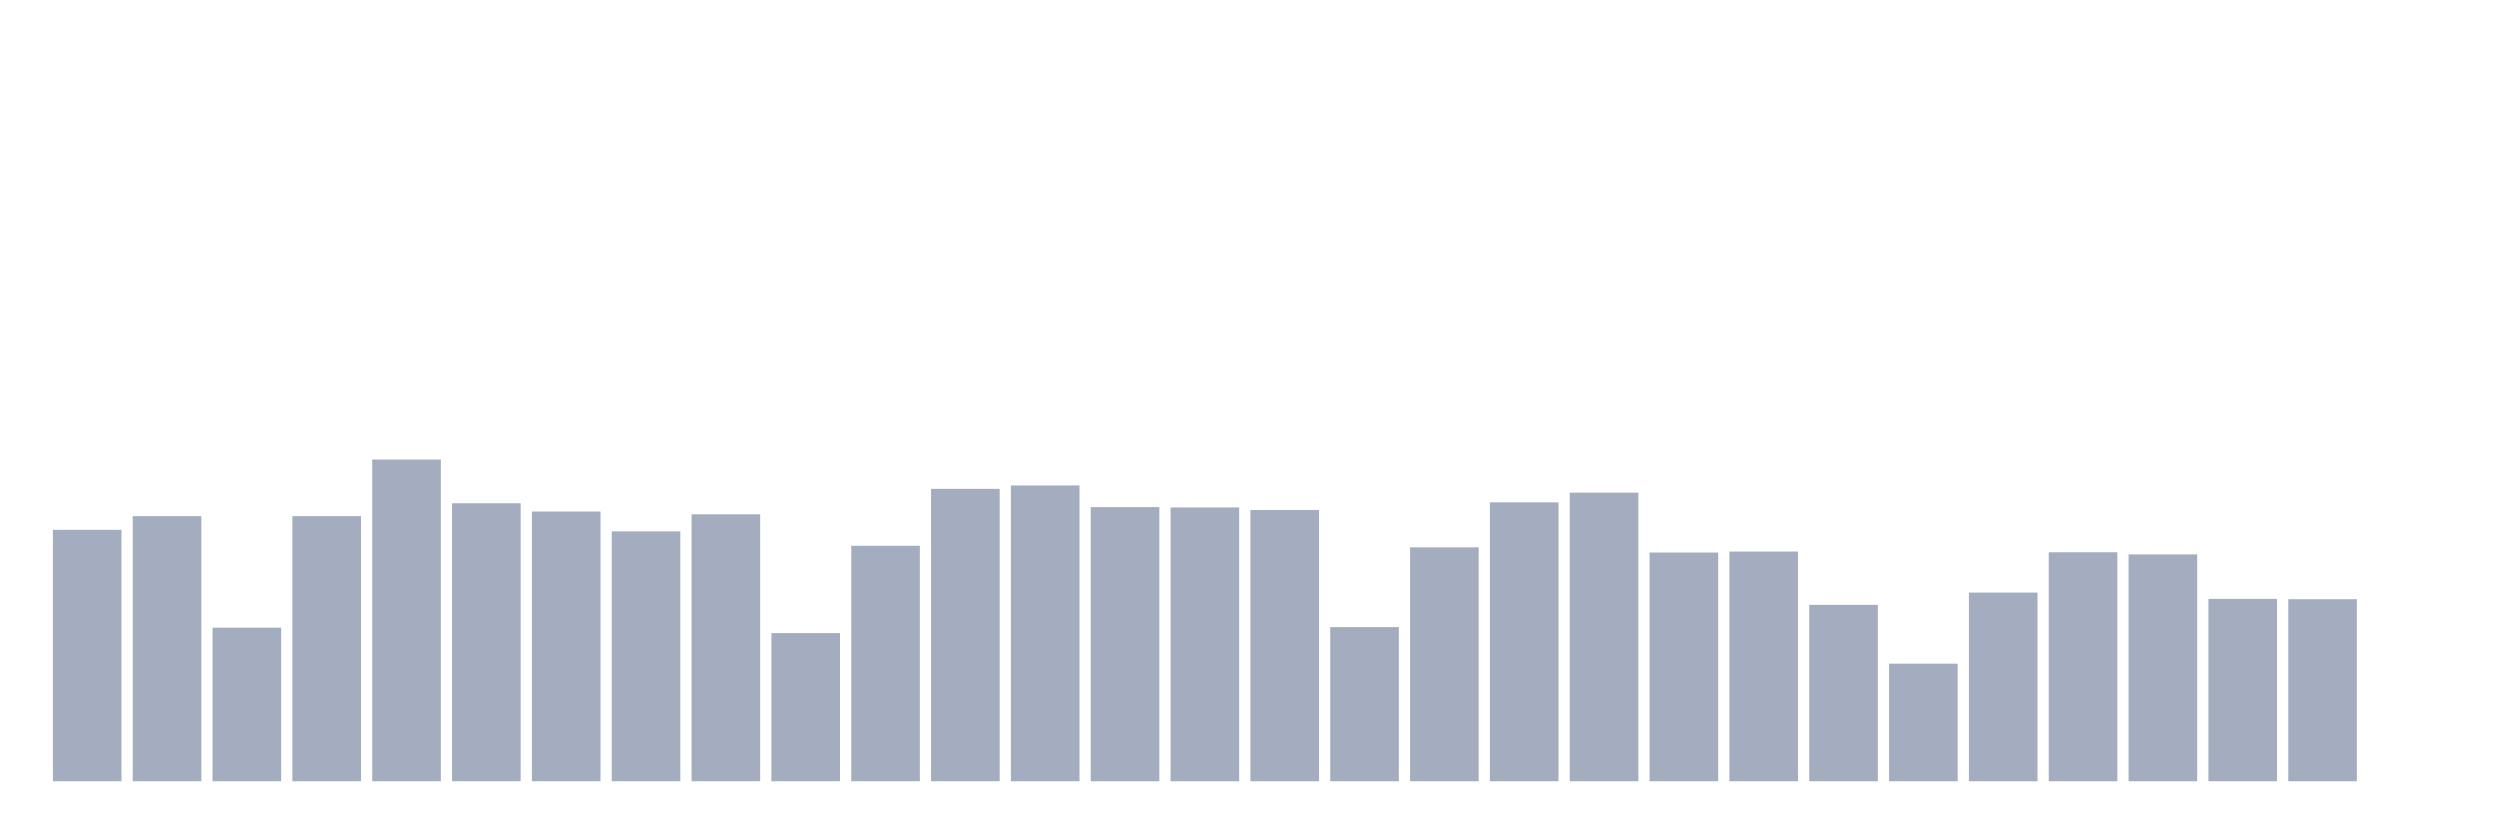 <svg xmlns="http://www.w3.org/2000/svg" viewBox="0 0 480 160"><g transform="translate(10,10)"><rect class="bar" x="0.153" width="13.175" y="91.724" height="48.276" fill="rgb(164,173,192)"></rect><rect class="bar" x="15.482" width="13.175" y="89.103" height="50.897" fill="rgb(164,173,192)"></rect><rect class="bar" x="30.81" width="13.175" y="110.515" height="29.485" fill="rgb(164,173,192)"></rect><rect class="bar" x="46.138" width="13.175" y="89.09" height="50.91" fill="rgb(164,173,192)"></rect><rect class="bar" x="61.466" width="13.175" y="78.228" height="61.772" fill="rgb(164,173,192)"></rect><rect class="bar" x="76.794" width="13.175" y="86.624" height="53.376" fill="rgb(164,173,192)"></rect><rect class="bar" x="92.123" width="13.175" y="88.207" height="51.793" fill="rgb(164,173,192)"></rect><rect class="bar" x="107.451" width="13.175" y="92.016" height="47.984" fill="rgb(164,173,192)"></rect><rect class="bar" x="122.779" width="13.175" y="88.746" height="51.254" fill="rgb(164,173,192)"></rect><rect class="bar" x="138.107" width="13.175" y="111.554" height="28.446" fill="rgb(164,173,192)"></rect><rect class="bar" x="153.436" width="13.175" y="94.787" height="45.213" fill="rgb(164,173,192)"></rect><rect class="bar" x="168.764" width="13.175" y="83.86" height="56.14" fill="rgb(164,173,192)"></rect><rect class="bar" x="184.092" width="13.175" y="83.204" height="56.796" fill="rgb(164,173,192)"></rect><rect class="bar" x="199.42" width="13.175" y="87.364" height="52.636" fill="rgb(164,173,192)"></rect><rect class="bar" x="214.748" width="13.175" y="87.429" height="52.571" fill="rgb(164,173,192)"></rect><rect class="bar" x="230.077" width="13.175" y="87.922" height="52.078" fill="rgb(164,173,192)"></rect><rect class="bar" x="245.405" width="13.175" y="110.399" height="29.601" fill="rgb(164,173,192)"></rect><rect class="bar" x="260.733" width="13.175" y="95.085" height="44.915" fill="rgb(164,173,192)"></rect><rect class="bar" x="276.061" width="13.175" y="86.449" height="53.551" fill="rgb(164,173,192)"></rect><rect class="bar" x="291.39" width="13.175" y="84.587" height="55.413" fill="rgb(164,173,192)"></rect><rect class="bar" x="306.718" width="13.175" y="96.085" height="43.915" fill="rgb(164,173,192)"></rect><rect class="bar" x="322.046" width="13.175" y="95.896" height="44.104" fill="rgb(164,173,192)"></rect><rect class="bar" x="337.374" width="13.175" y="106.129" height="33.871" fill="rgb(164,173,192)"></rect><rect class="bar" x="352.702" width="13.175" y="117.426" height="22.574" fill="rgb(164,173,192)"></rect><rect class="bar" x="368.031" width="13.175" y="103.774" height="36.226" fill="rgb(164,173,192)"></rect><rect class="bar" x="383.359" width="13.175" y="96.033" height="43.967" fill="rgb(164,173,192)"></rect><rect class="bar" x="398.687" width="13.175" y="96.441" height="43.559" fill="rgb(164,173,192)"></rect><rect class="bar" x="414.015" width="13.175" y="104.987" height="35.013" fill="rgb(164,173,192)"></rect><rect class="bar" x="429.344" width="13.175" y="105.045" height="34.955" fill="rgb(164,173,192)"></rect><rect class="bar" x="444.672" width="13.175" y="140" height="0" fill="rgb(164,173,192)"></rect></g></svg>